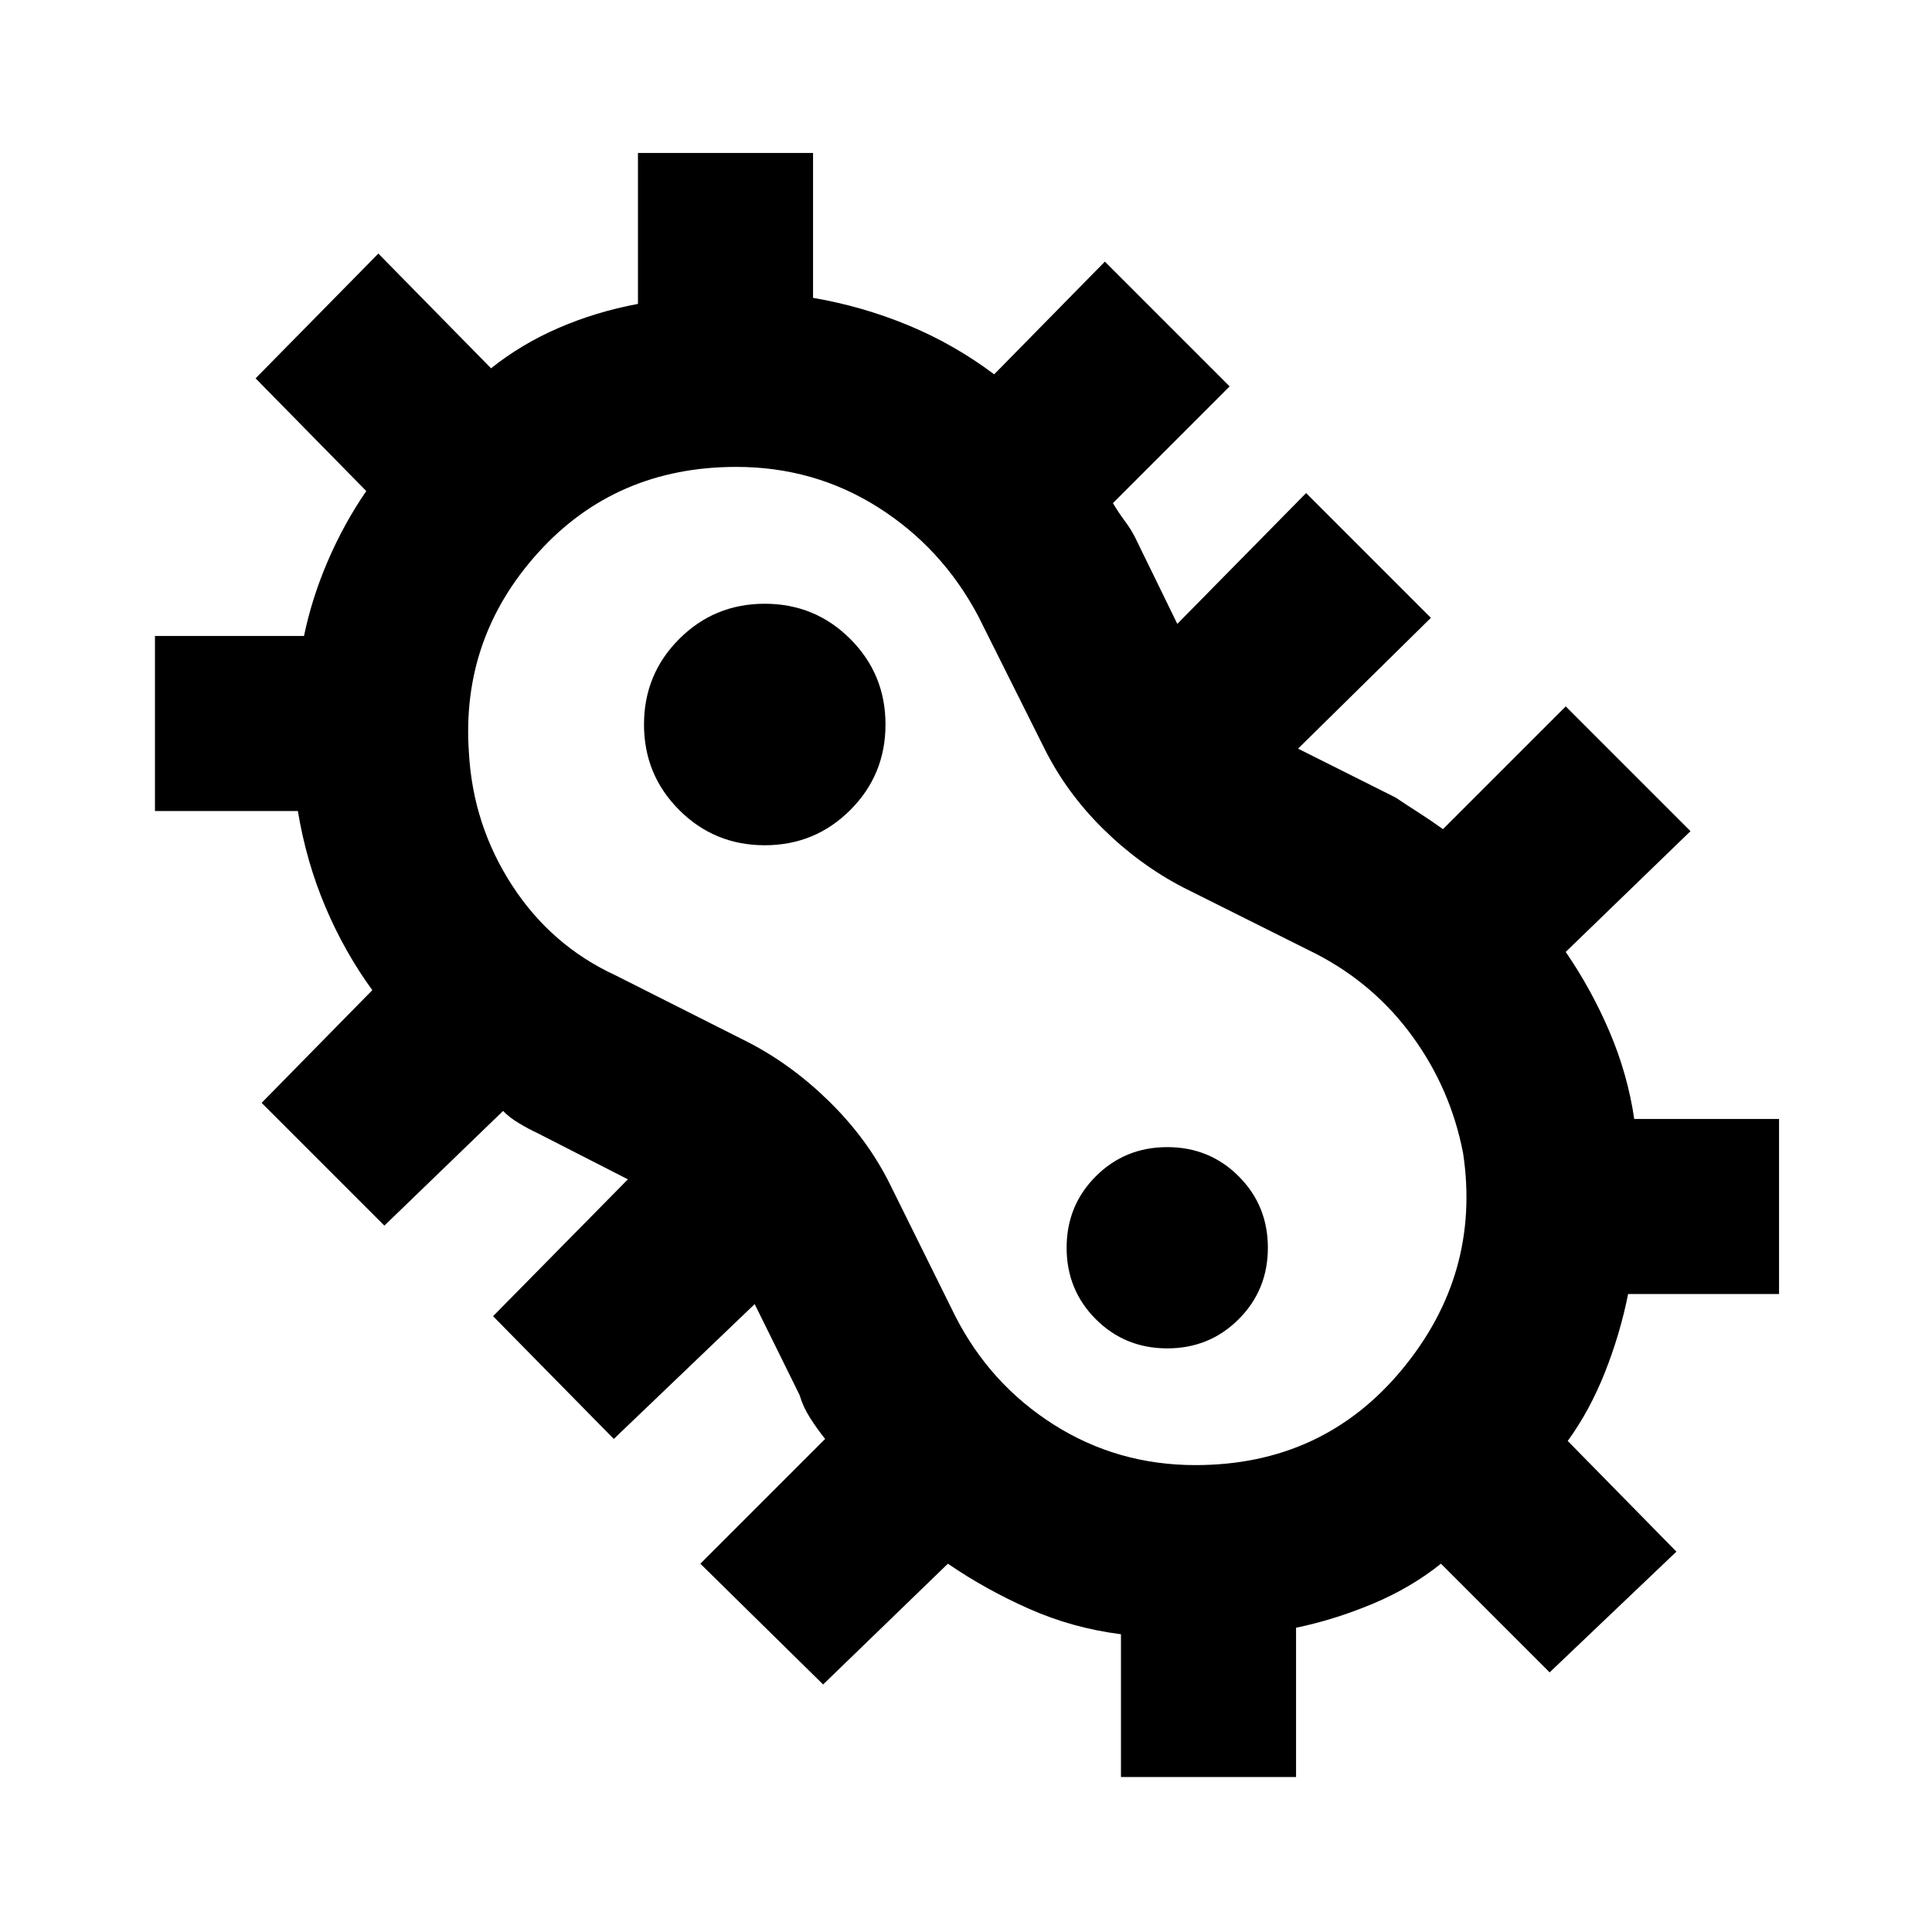 <svg xmlns="http://www.w3.org/2000/svg" height="48" viewBox="0 96 960 960" width="48"><path d="m409 933-61-60 62-62q-4-5-7.5-10.5t-5.2-11.345L375 744l-70 67-60-61 67-68-45-23q-3.944-1.8-9-4.8t-8-6.2l-59 57-61-61 55-56q-13.735-18.827-23.253-41.237T148 499H77v-87h74.056Q155 393 163 374.5t19-34.5l-55-56 61-62 56 57q15-12 33.509-20.026Q296.019 250.947 317 247v-75h87v72q24.433 4.182 47.216 13.591Q474 267 494 282l55-56 62 62-58 58q3 5 6 9t5 8l21 43 64-65 62 62-66 65 48.419 24.258Q699 496 705.111 499.909T717 508l61-61 62 62-62 60q13 19 21.895 39.968 8.894 20.967 12.151 43.032H884v87h-75q-4 20-11.56 39.01Q789.88 797.02 779 812l54 55-63 60-54-54q-15 12-33.962 19.933-18.962 7.932-38.038 11.884V979h-87v-70.954q-24-3.046-45.542-12.582Q489.915 885.929 471 873l-62 60Zm185-109q63.331 0 102.665-47.5Q736 729 727 669q-6.125-31.769-25.062-57.885Q683 585 654 570l-66-33q-21.683-11.224-39.842-29.112Q530 490 519 468l-33-66q-18-33.886-49.724-53.943Q404.552 328 365.883 328 306 328 267.5 370.5 229 413 233 470q2 36 21.5 66t51.5 44.708L372 614q21.683 11.224 40.342 29.612Q431 662 442 684l32.68 66q17.32 33.886 49.008 53.943Q555.375 824 594 824ZM380 516q25 0 42.5-17.5T440 456q0-25-17.5-42.5T380 396q-25 0-42.5 17.5T320 456q0 25 17.5 42.5T380 516Zm200 250q21 0 35.5-14.5T630 716q0-21-14.5-35.5T580 666q-21 0-35.5 14.5T530 716q0 21 14.5 35.5T580 766Zm-97-190Z"/></svg>